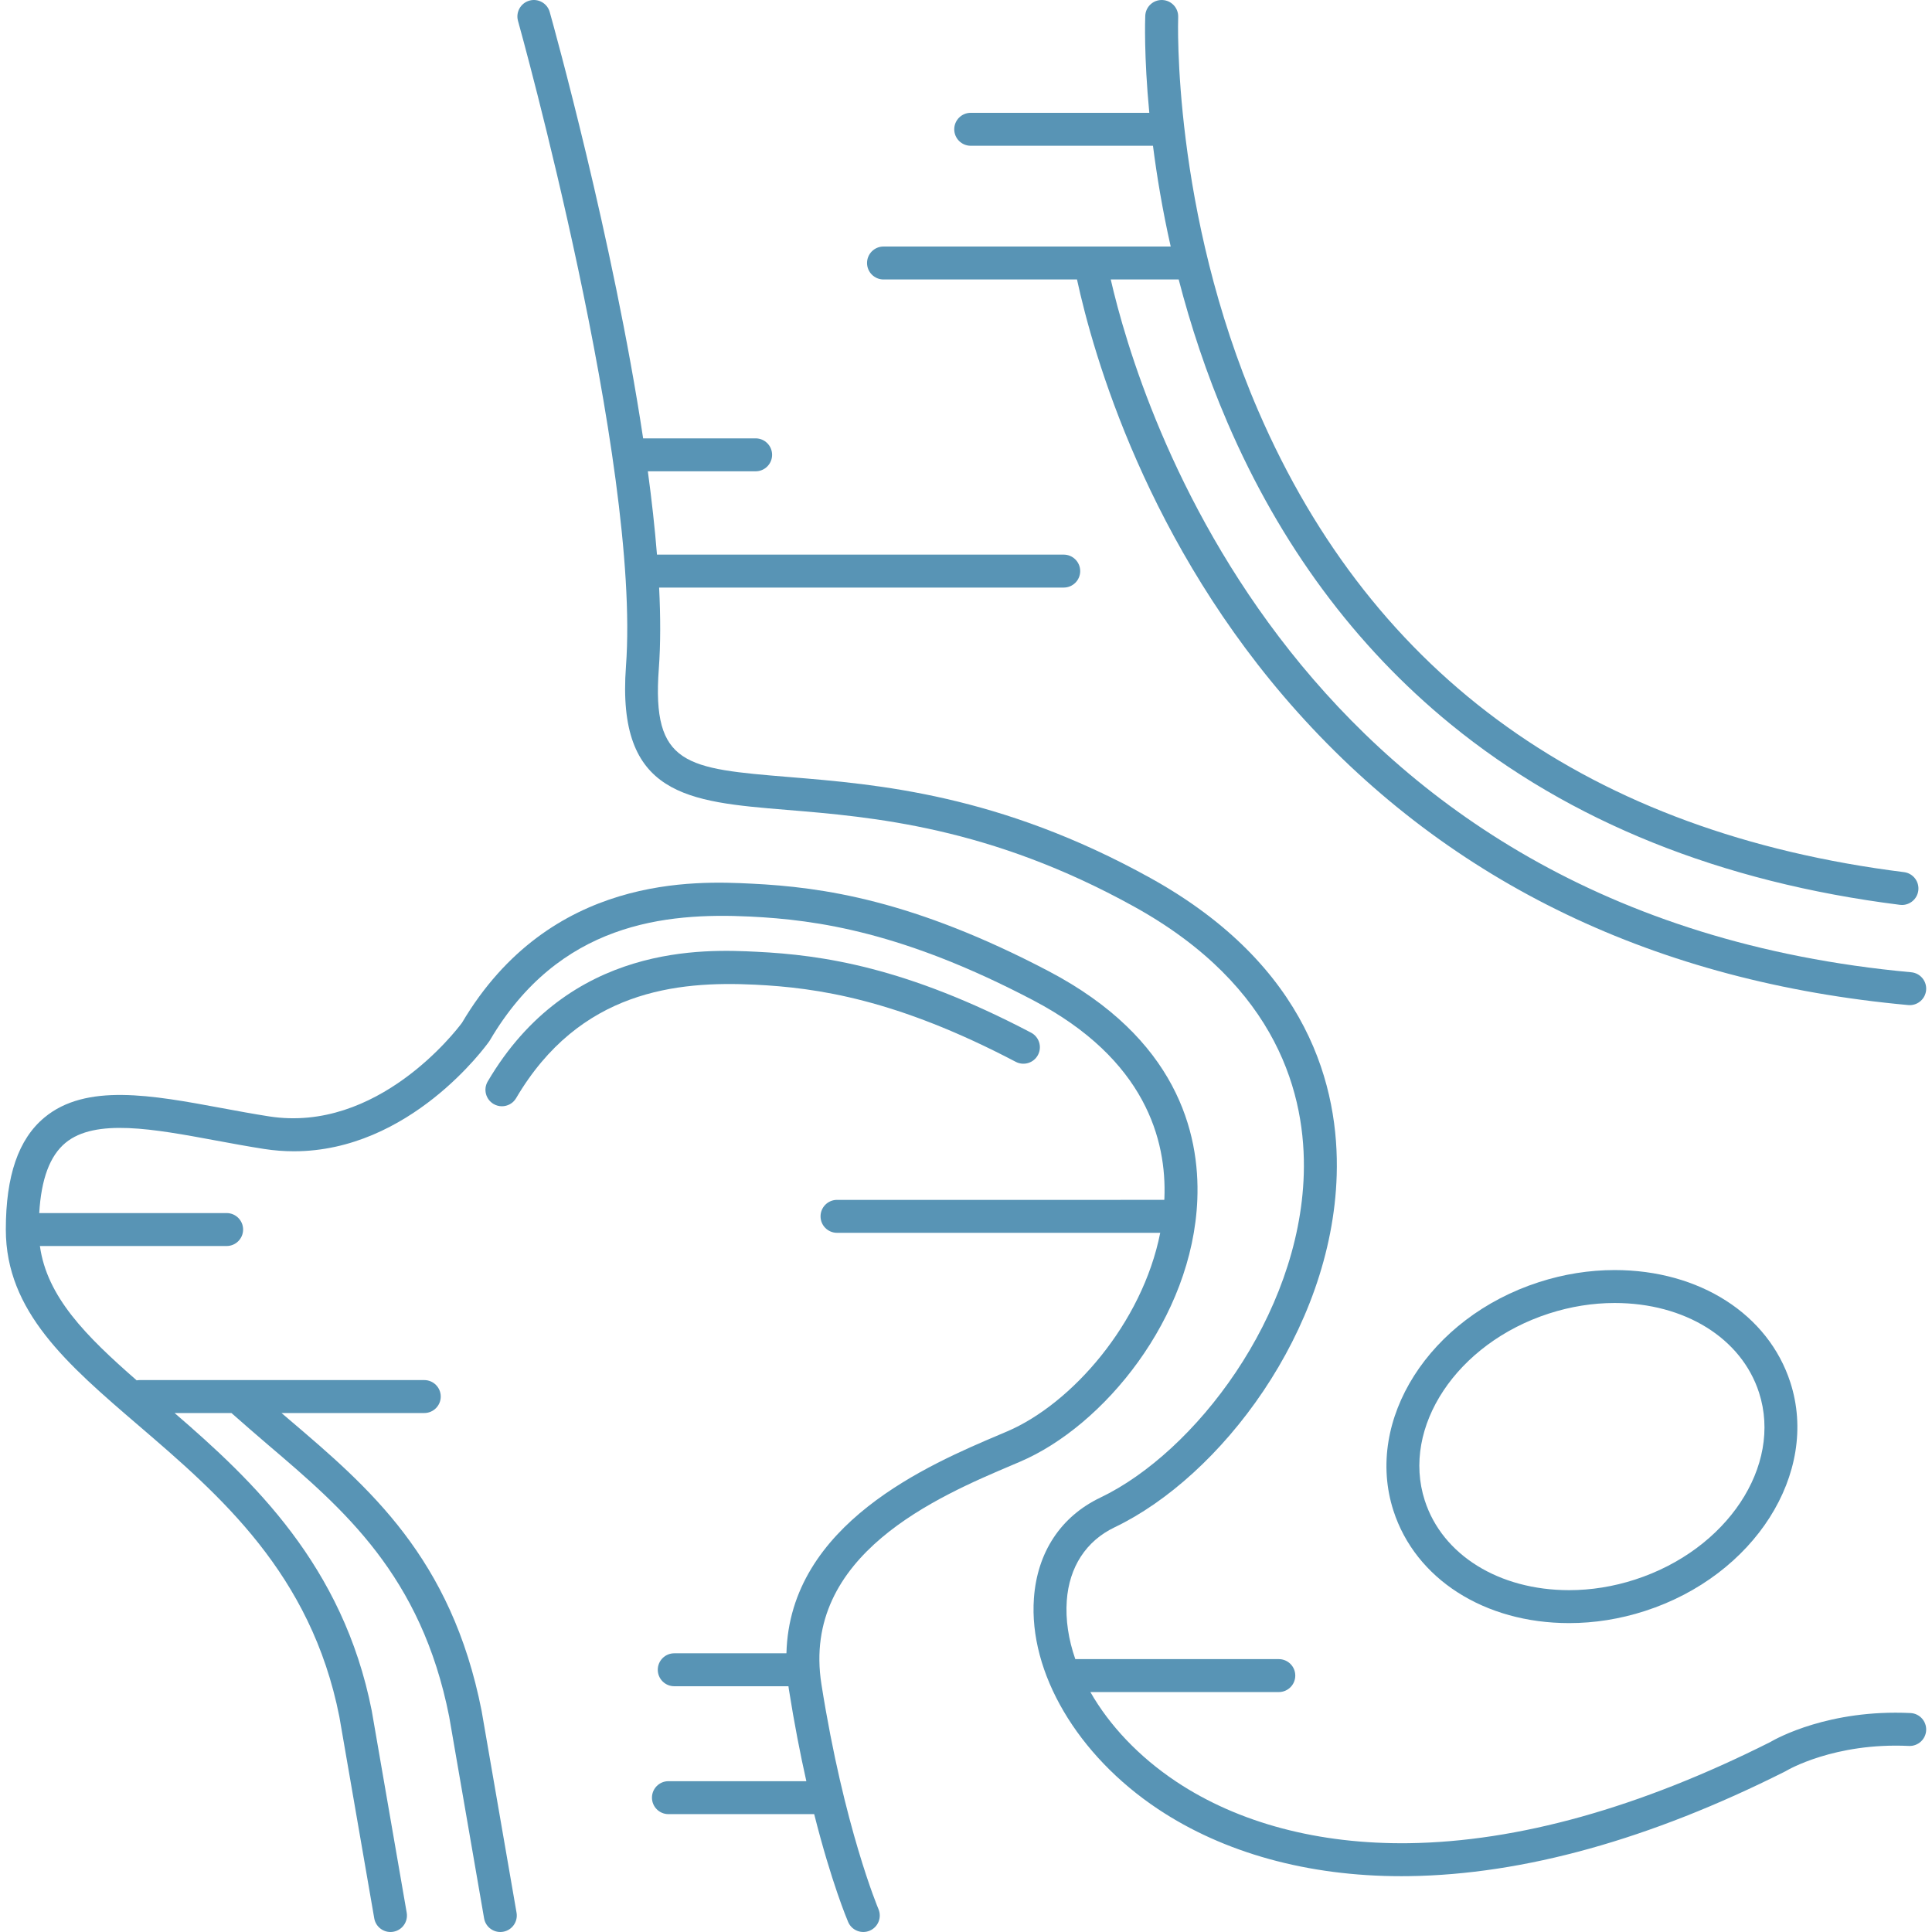 <?xml version="1.0" encoding="iso-8859-1"?>
<!-- Generator: Adobe Illustrator 18.0.0, SVG Export Plug-In . SVG Version: 6.00 Build 0)  -->
<!DOCTYPE svg PUBLIC "-//W3C//DTD SVG 1.1//EN" "http://www.w3.org/Graphics/SVG/1.1/DTD/svg11.dtd">
<svg version="1.1" id="Capa_1" xmlns="http://www.w3.org/2000/svg" xmlns:xlink="http://www.w3.org/1999/xlink" x="0px" y="0px" fill="#5894B5"
	 viewBox="0 0 498.502 498.502" style="enable-background:new 0 0 498.502 498.502;" xml:space="preserve">
<g>
	<path d="M492.953,442.006c-20.97-0.997-34.471,6.472-36.248,7.517c-33.657,16.917-65.039,25.688-93.277,26.066
		c-23.118,0.289-43.87-5.188-59.95-15.9c-9.615-6.405-17.232-14.507-22.133-23.098h48.618c2.347,0,4.25-1.902,4.25-4.25
		c0-2.348-1.903-4.25-4.25-4.25h-52.511c-1.762-5.069-2.546-10.172-2.198-15.076c0.617-8.699,4.996-15.422,12.33-18.93
		c27.225-13.02,56.107-50.569,57.316-90.868c0.673-22.451-7.123-53.98-48.089-76.684c-38.909-21.564-70.251-24.149-93.135-26.036
		c-26.583-2.192-35.538-2.931-33.687-27.933c0.467-6.303,0.456-13.379,0.08-20.96h104.398c2.347,0,4.25-1.903,4.25-4.25
		c0-2.347-1.903-4.25-4.25-4.25H169.514c-0.553-6.906-1.361-14.129-2.355-21.498h27.811c2.347,0,4.25-1.903,4.25-4.25
		s-1.903-4.25-4.25-4.25h-29.026c-7.769-51.429-23.18-106.723-24.102-110.005c-0.634-2.26-2.985-3.579-5.24-2.943
		c-2.26,0.634-3.578,2.98-2.943,5.24c0.318,1.133,31.752,113.903,27.853,166.538c-2.475,33.409,15.956,34.929,41.464,37.032
		c22.116,1.824,52.404,4.321,89.714,24.999c37.221,20.628,44.316,48.905,43.713,68.994c-1.097,36.567-28.099,71.791-52.487,83.455
		c-10.211,4.884-16.299,14.116-17.142,25.996c-1.359,19.164,11.198,40.497,31.99,54.35c17.051,11.359,38.732,17.339,62.811,17.339
		c0.653,0,1.309-0.005,1.966-0.014c29.574-0.397,62.25-9.495,97.119-27.04c0.099-0.05,0.209-0.112,0.304-0.169
		c0.121-0.074,12.295-7.301,31.583-6.383c2.337,0.102,4.336-1.698,4.447-4.043C497.108,444.109,495.298,442.118,492.953,442.006z"/>
	<path d="M308.938,309.509c0.692-17.329-5.402-41.618-38.362-58.921c-34.871-18.307-58.299-21.688-76.617-22.582
		c-14.241-0.693-52.025-2.538-74.762,35.906c-1.535,2.066-21.812,28.511-49.789,24.14c-4.088-0.639-8.216-1.404-12.208-2.144
		c-18.002-3.337-35.006-6.489-45.749,2.447c-6.694,5.567-9.949,15.02-9.949,28.896c0,21.174,15.877,34.796,34.261,50.57
		c20.864,17.901,44.511,38.19,51.801,75.155l9,52c0.358,2.067,2.154,3.526,4.183,3.526c0.241,0,0.484-0.021,0.729-0.063
		c2.313-0.4,3.863-2.6,3.463-4.912l-9.018-52.098c-7.411-37.586-30.789-59.493-50.874-76.834H59.72
		c2.916,2.575,6.825,5.978,9.418,8.186c19.455,16.564,39.571,33.693,46.77,70.194l9,52c0.357,2.067,2.153,3.526,4.183,3.526
		c0.241,0,0.484-0.021,0.729-0.063c2.313-0.4,3.863-2.6,3.463-4.912l-9.018-52.098c-7.79-39.505-29.053-57.61-49.617-75.12
		c-0.662-0.564-1.337-1.143-2.006-1.714h36.832c2.347,0,4.25-1.902,4.25-4.25c0-2.347-1.903-4.25-4.25-4.25H35.979
		c-0.244,0-0.479,0.032-0.712,0.072c-13.138-11.465-23.172-21.574-24.97-34.665h48.181c2.347,0,4.25-1.903,4.25-4.25
		c0-2.347-1.903-4.25-4.25-4.25H10.123c0.521-8.82,2.745-14.77,6.762-18.11c7.68-6.386,22.779-3.588,38.765-0.625
		c4.05,0.751,8.238,1.527,12.445,2.185c2.654,0.414,5.237,0.606,7.75,0.606c29.883-0.001,49.486-27.097,50.372-28.346
		c0.07-0.099,0.136-0.2,0.197-0.305c17.833-30.315,45.246-32.976,67.13-31.91c17.391,0.848,39.674,4.08,73.08,21.618
		c29.029,15.24,34.415,36.176,33.82,51.056c-0.006,0.143-0.02,0.284-0.027,0.427H215.97c-2.347,0-4.25,1.903-4.25,4.25
		c0,2.347,1.903,4.25,4.25,4.25h83.395c-4.629,23.415-22.902,44.153-39.494,51.239l-1.978,0.841
		c-18.085,7.675-54.12,22.975-54.974,56.414h-28.947c-2.347,0-4.25,1.902-4.25,4.25c0,2.348,1.903,4.25,4.25,4.25h29.465
		c0.039,0.274,0.072,0.546,0.116,0.823c1.393,8.824,2.942,16.721,4.503,23.676h-35.584c-2.347,0-4.25,1.902-4.25,4.25
		c0,2.348,1.903,4.25,4.25,4.25h37.608c4.458,17.651,8.514,27.249,8.765,27.835c0.924,2.157,3.421,3.156,5.577,2.232
		c2.157-0.923,3.158-3.42,2.237-5.578c-0.088-0.206-8.879-21.063-14.71-57.991c-5.279-33.437,30.203-48.496,49.265-56.587
		l1.995-0.849C284.726,367.964,307.714,340.15,308.938,309.509z"/>
	<path d="M194.804,254.07c16.009,0.78,36.521,3.756,67.285,19.907c2.078,1.089,4.647,0.291,5.739-1.788
		c1.091-2.078,0.29-4.647-1.788-5.739c-32.228-16.919-53.886-20.045-70.822-20.871c-13.215-0.647-48.307-2.356-69.373,33.458
		c-1.19,2.023-0.515,4.628,1.508,5.818c0.677,0.398,1.418,0.587,2.151,0.587c1.457,0,2.875-0.749,3.667-2.096
		C149.534,255.531,174.703,253.089,194.804,254.07z"/>
	<path d="M416.62,327.704c-6.552,0-13.133,1.052-19.561,3.126c-28.238,9.116-45.069,35.561-37.521,58.953
		c5.689,17.627,23.487,29.017,45.342,29.017c6.552,0,13.133-1.052,19.561-3.127c28.237-9.116,45.069-35.562,37.52-58.952
		C456.274,339.093,438.476,327.704,416.62,327.704z M421.831,407.584c-5.582,1.802-11.285,2.716-16.949,2.716
		c-18.096,0-32.719-9.078-37.253-23.128c-6.109-18.93,8.265-40.577,32.043-48.253c5.582-1.802,11.285-2.715,16.949-2.715
		c18.097,0,32.719,9.078,37.253,23.127C459.983,378.261,445.608,399.908,421.831,407.584z"/>
	<path d="M227.969,72.11h49.921c4.209,19.394,18.071,68.313,56.939,111.67c39.617,44.192,92.619,69.611,157.535,75.551
		c0.132,0.012,0.262,0.018,0.392,0.018c2.172,0,4.025-1.658,4.228-3.863c0.214-2.337-1.508-4.406-3.845-4.62
		C333.744,236.281,293.907,104.007,286.6,72.11h17.53c3.032,11.701,7.109,24.212,12.593,36.947
		c13.554,31.477,32.913,57.646,57.542,77.782c30.747,25.137,69.761,40.826,115.957,46.629c0.18,0.022,0.358,0.034,0.535,0.034
		c2.111,0,3.941-1.572,4.211-3.721c0.293-2.329-1.358-4.454-3.687-4.747c-80.814-10.152-136.876-50.21-166.631-119.061
		C302.328,54.322,303.979,4.913,303.998,4.419c0.092-2.345-1.734-4.321-4.079-4.414c-2.349-0.096-4.321,1.731-4.415,4.076
		c-0.036,0.885-0.36,10.346,1.044,25.03h-46.081c-2.347,0-4.25,1.903-4.25,4.25c0,2.347,1.903,4.25,4.25,4.25h47.029
		c0.989,7.758,2.442,16.54,4.573,25.999h-74.102c-2.347,0-4.25,1.903-4.25,4.25C223.719,70.207,225.622,72.11,227.969,72.11z"/>
</g>
<g>
</g>
<g>
</g>
<g>
</g>
<g>
</g>
<g>
</g>
<g>
</g>
<g>
</g>
<g>
</g>
<g>
</g>
<g>
</g>
<g>
</g>
<g>
</g>
<g>
</g>
<g>
</g>
<g>
</g>
</svg>
